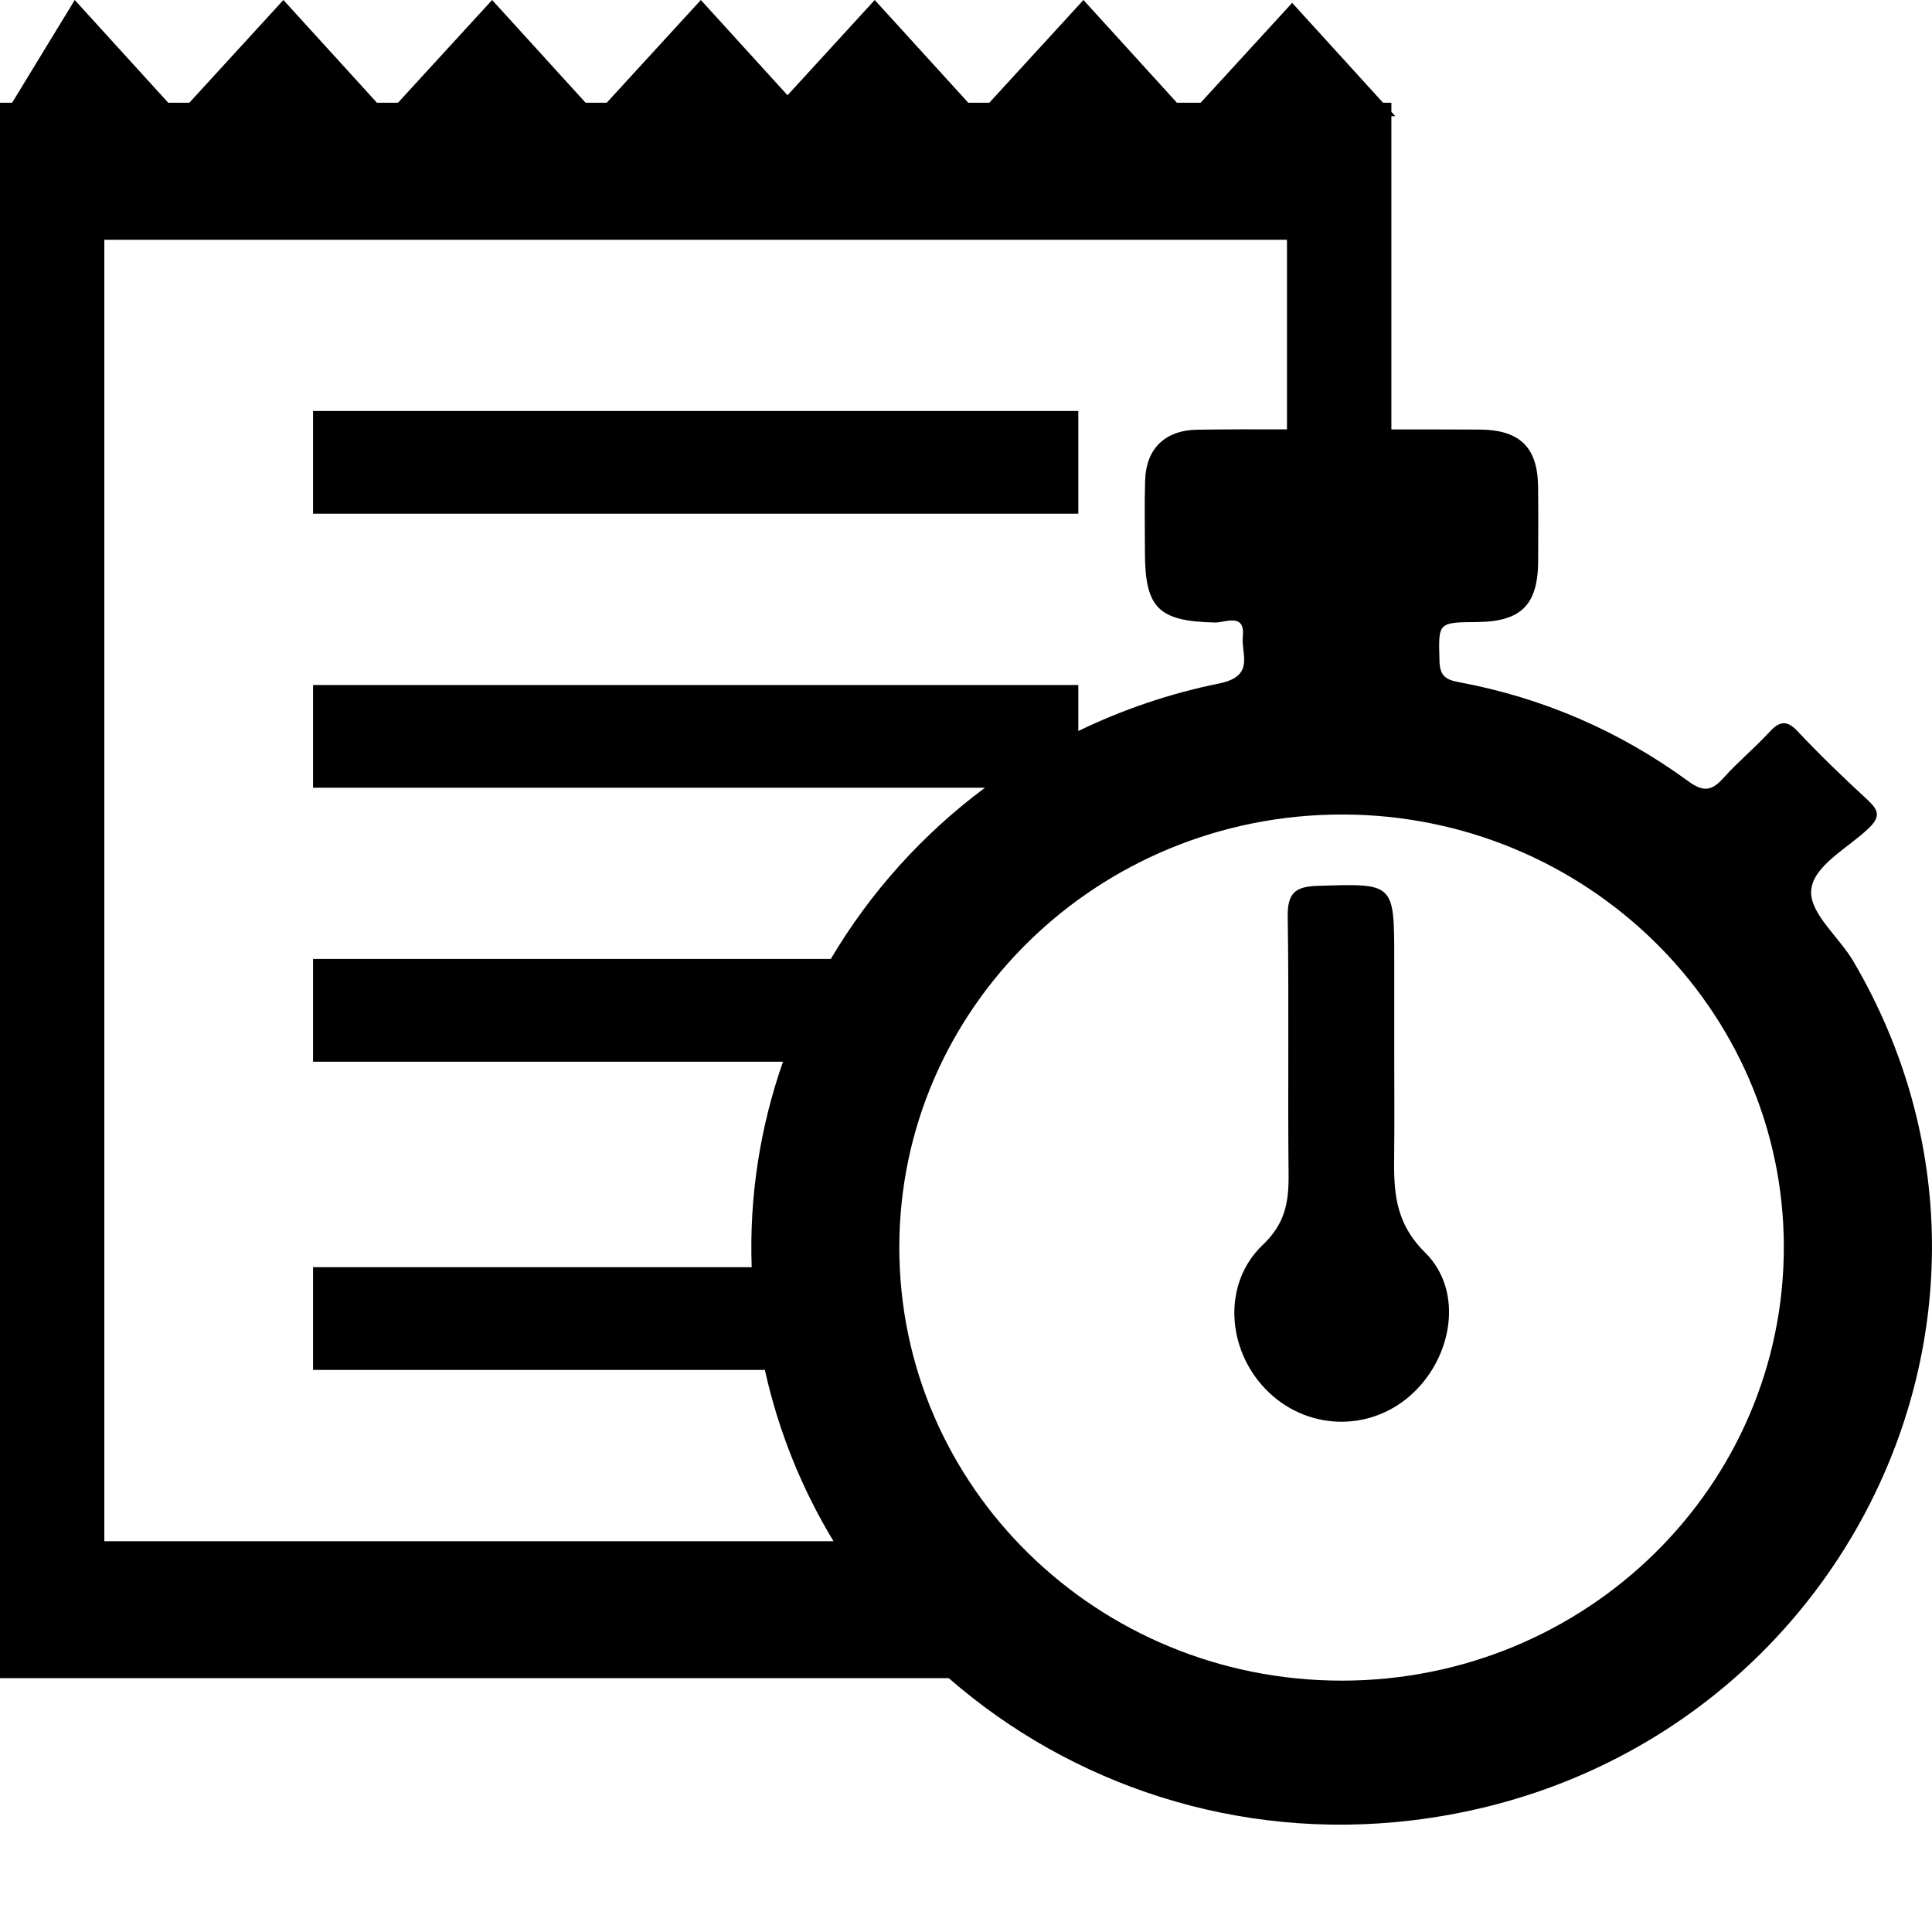 <svg xmlns="http://www.w3.org/2000/svg" xmlns:xlink="http://www.w3.org/1999/xlink" width="29" height="29" viewBox="0 0 29 29">
  <defs>
    <path id="quicklinks-book-a-bet-a" d="M19.318,6.445 L19.318,3.599 L1.566,3.599 L1.566,23.134 L12.511,23.134 C12.039,22.354 11.686,21.49 11.481,20.563 L4.699,20.563 L4.699,19.021 L11.283,19.021 C11.245,17.954 11.412,16.911 11.753,15.937 L4.699,15.937 L4.699,14.394 L12.471,14.394 C13.058,13.401 13.844,12.524 14.785,11.824 L4.699,11.824 L4.699,10.282 L16.186,10.282 L16.186,10.973 C16.843,10.654 17.551,10.411 18.301,10.259 C18.844,10.148 18.628,9.818 18.655,9.553 C18.693,9.191 18.388,9.348 18.235,9.344 C17.391,9.325 17.187,9.13 17.186,8.292 C17.186,7.931 17.177,7.569 17.189,7.209 C17.204,6.735 17.485,6.458 17.972,6.45 C18.421,6.443 18.869,6.444 19.318,6.445 Z M14.242,25.19 L0,25.19 L0,1.542 L0.182,1.542 L1.122,-2.00373051e-12 L2.525,1.542 L2.842,1.542 L4.254,-2.36899389e-12 L5.658,1.542 L5.974,1.542 L7.387,-4.66382488e-12 L8.79,1.542 L9.107,1.542 L10.52,-6.79456491e-14 L11.821,1.43 L13.13,-7.02771175e-14 L14.534,1.542 L14.85,1.542 L16.263,2.22455387e-12 L17.666,1.542 L18.022,1.542 L19.396,0.043 L20.76,1.542 L20.885,1.542 L20.885,1.679 L20.944,1.744 L20.885,1.744 L20.885,6.446 C21.327,6.446 21.77,6.445 22.212,6.448 C22.813,6.452 23.08,6.715 23.087,7.301 C23.092,7.677 23.09,8.053 23.088,8.429 C23.084,9.08 22.831,9.331 22.175,9.337 C21.58,9.342 21.591,9.342 21.607,9.917 C21.612,10.125 21.681,10.199 21.886,10.237 C23.157,10.472 24.314,10.974 25.348,11.731 C25.581,11.901 25.704,11.862 25.874,11.673 C26.086,11.436 26.336,11.231 26.551,10.997 C26.705,10.829 26.813,10.795 26.988,10.982 C27.321,11.336 27.672,11.674 28.03,12.004 C28.194,12.156 28.237,12.254 28.049,12.433 C27.734,12.735 27.205,12.999 27.186,13.376 C27.169,13.717 27.611,14.071 27.823,14.435 C30.969,19.808 27.485,26.574 21.189,27.325 C18.575,27.637 16.077,26.791 14.242,25.19 Z M4.699,6.169 L16.186,6.169 L16.186,7.711 L4.699,7.711 L4.699,6.169 Z M20.145,25.227 C23.813,25.224 26.781,22.306 26.776,18.708 C26.77,15.137 23.8,12.231 20.153,12.226 C16.479,12.222 13.5,15.13 13.499,18.723 C13.498,22.318 16.472,25.229 20.145,25.227 Z M20.928,15.86 C20.928,16.346 20.933,16.831 20.927,17.317 C20.92,17.864 20.927,18.342 21.392,18.802 C21.98,19.383 21.803,20.395 21.163,20.953 C20.53,21.505 19.593,21.463 19.002,20.857 C18.411,20.25 18.347,19.264 18.954,18.687 C19.293,18.365 19.346,18.042 19.342,17.629 C19.329,16.339 19.349,15.049 19.329,13.76 C19.324,13.404 19.442,13.307 19.779,13.297 C20.929,13.26 20.928,13.248 20.928,14.403 L20.928,15.86 Z"/>
  </defs>
  <use fill-rule="evenodd" xlink:href="#quicklinks-book-a-bet-a"/>
</svg>
